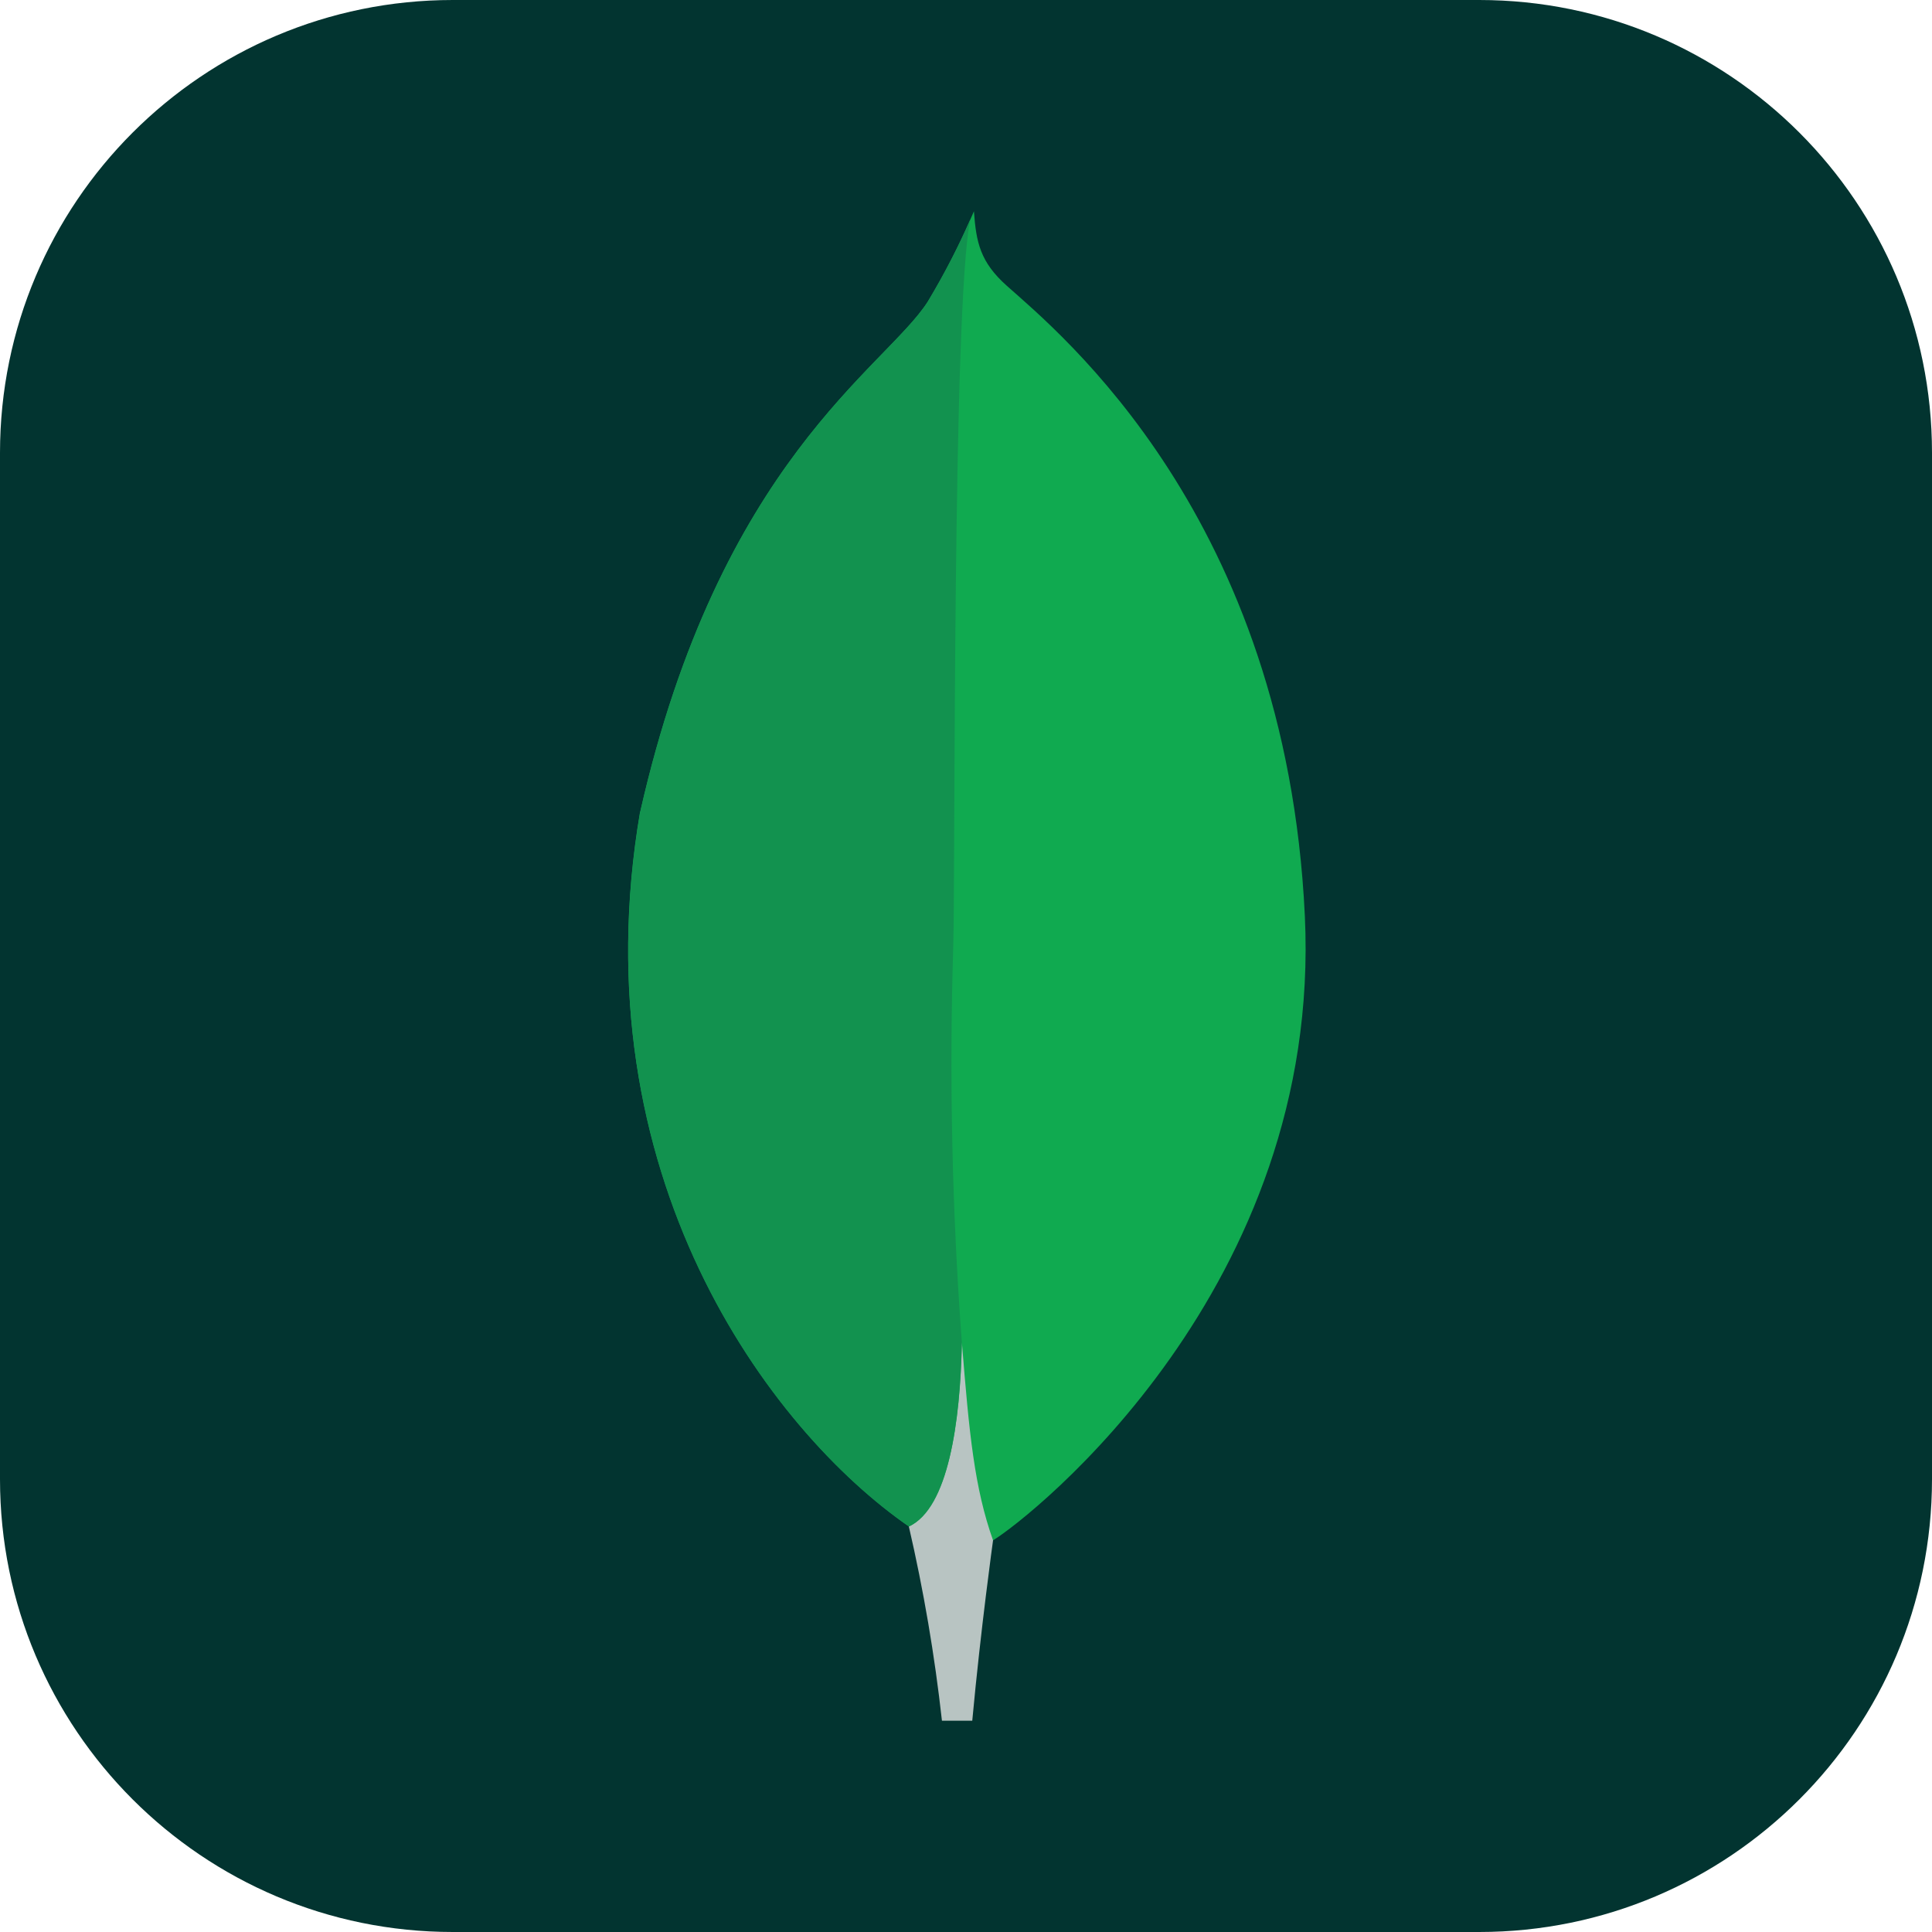 <svg width="86" height="86" viewBox="0 0 86 86" fill="none" xmlns="http://www.w3.org/2000/svg">
<g clip-path="url(#clip0_21_263)">
<path d="M20.156 0H65.844C76.976 0 86 9.024 86 20.156V65.844C86 76.976 76.976 86 65.844 86H20.156C9.024 86 0 76.976 0 65.844V20.156C0 9.024 9.024 0 20.156 0Z" fill="#023430"/>
<path d="M28.497 36.144C32.036 20.529 39.413 16.372 41.295 13.434C42.072 12.139 42.759 10.794 43.353 9.406C43.453 10.794 43.635 11.667 44.814 12.719C47.182 14.83 57.236 23.023 58.083 40.765C58.871 57.308 45.922 67.508 44.211 68.562C42.895 69.21 41.293 68.576 40.512 67.982C34.27 63.698 25.741 52.277 28.49 36.144" fill="#10AA50"/>
<path d="M42.817 59.754C43.143 63.848 43.376 66.227 44.204 68.567C44.204 68.567 43.661 72.465 43.279 76.594H41.929C41.607 73.686 41.115 70.8 40.456 67.949C42.204 67.089 42.75 63.346 42.817 59.754Z" fill="#B8C4C2"/>
<path d="M40.459 67.952C42.225 67.136 42.736 63.314 42.815 59.754C42.378 53.88 42.251 47.988 42.433 42.102C42.526 39.013 42.389 13.494 43.194 9.758C42.643 11.023 42.009 12.25 41.295 13.431C39.413 16.372 32.034 20.529 28.497 36.144C25.741 52.249 34.223 63.64 40.459 67.952Z" fill="#12924F"/>
</g>
<defs>
<clipPath id="clip0_21_263">
<rect width="86" height="86" fill="white" transform="matrix(-1 0 0 1 86 0)"/>
</clipPath>
</defs>
</svg>

